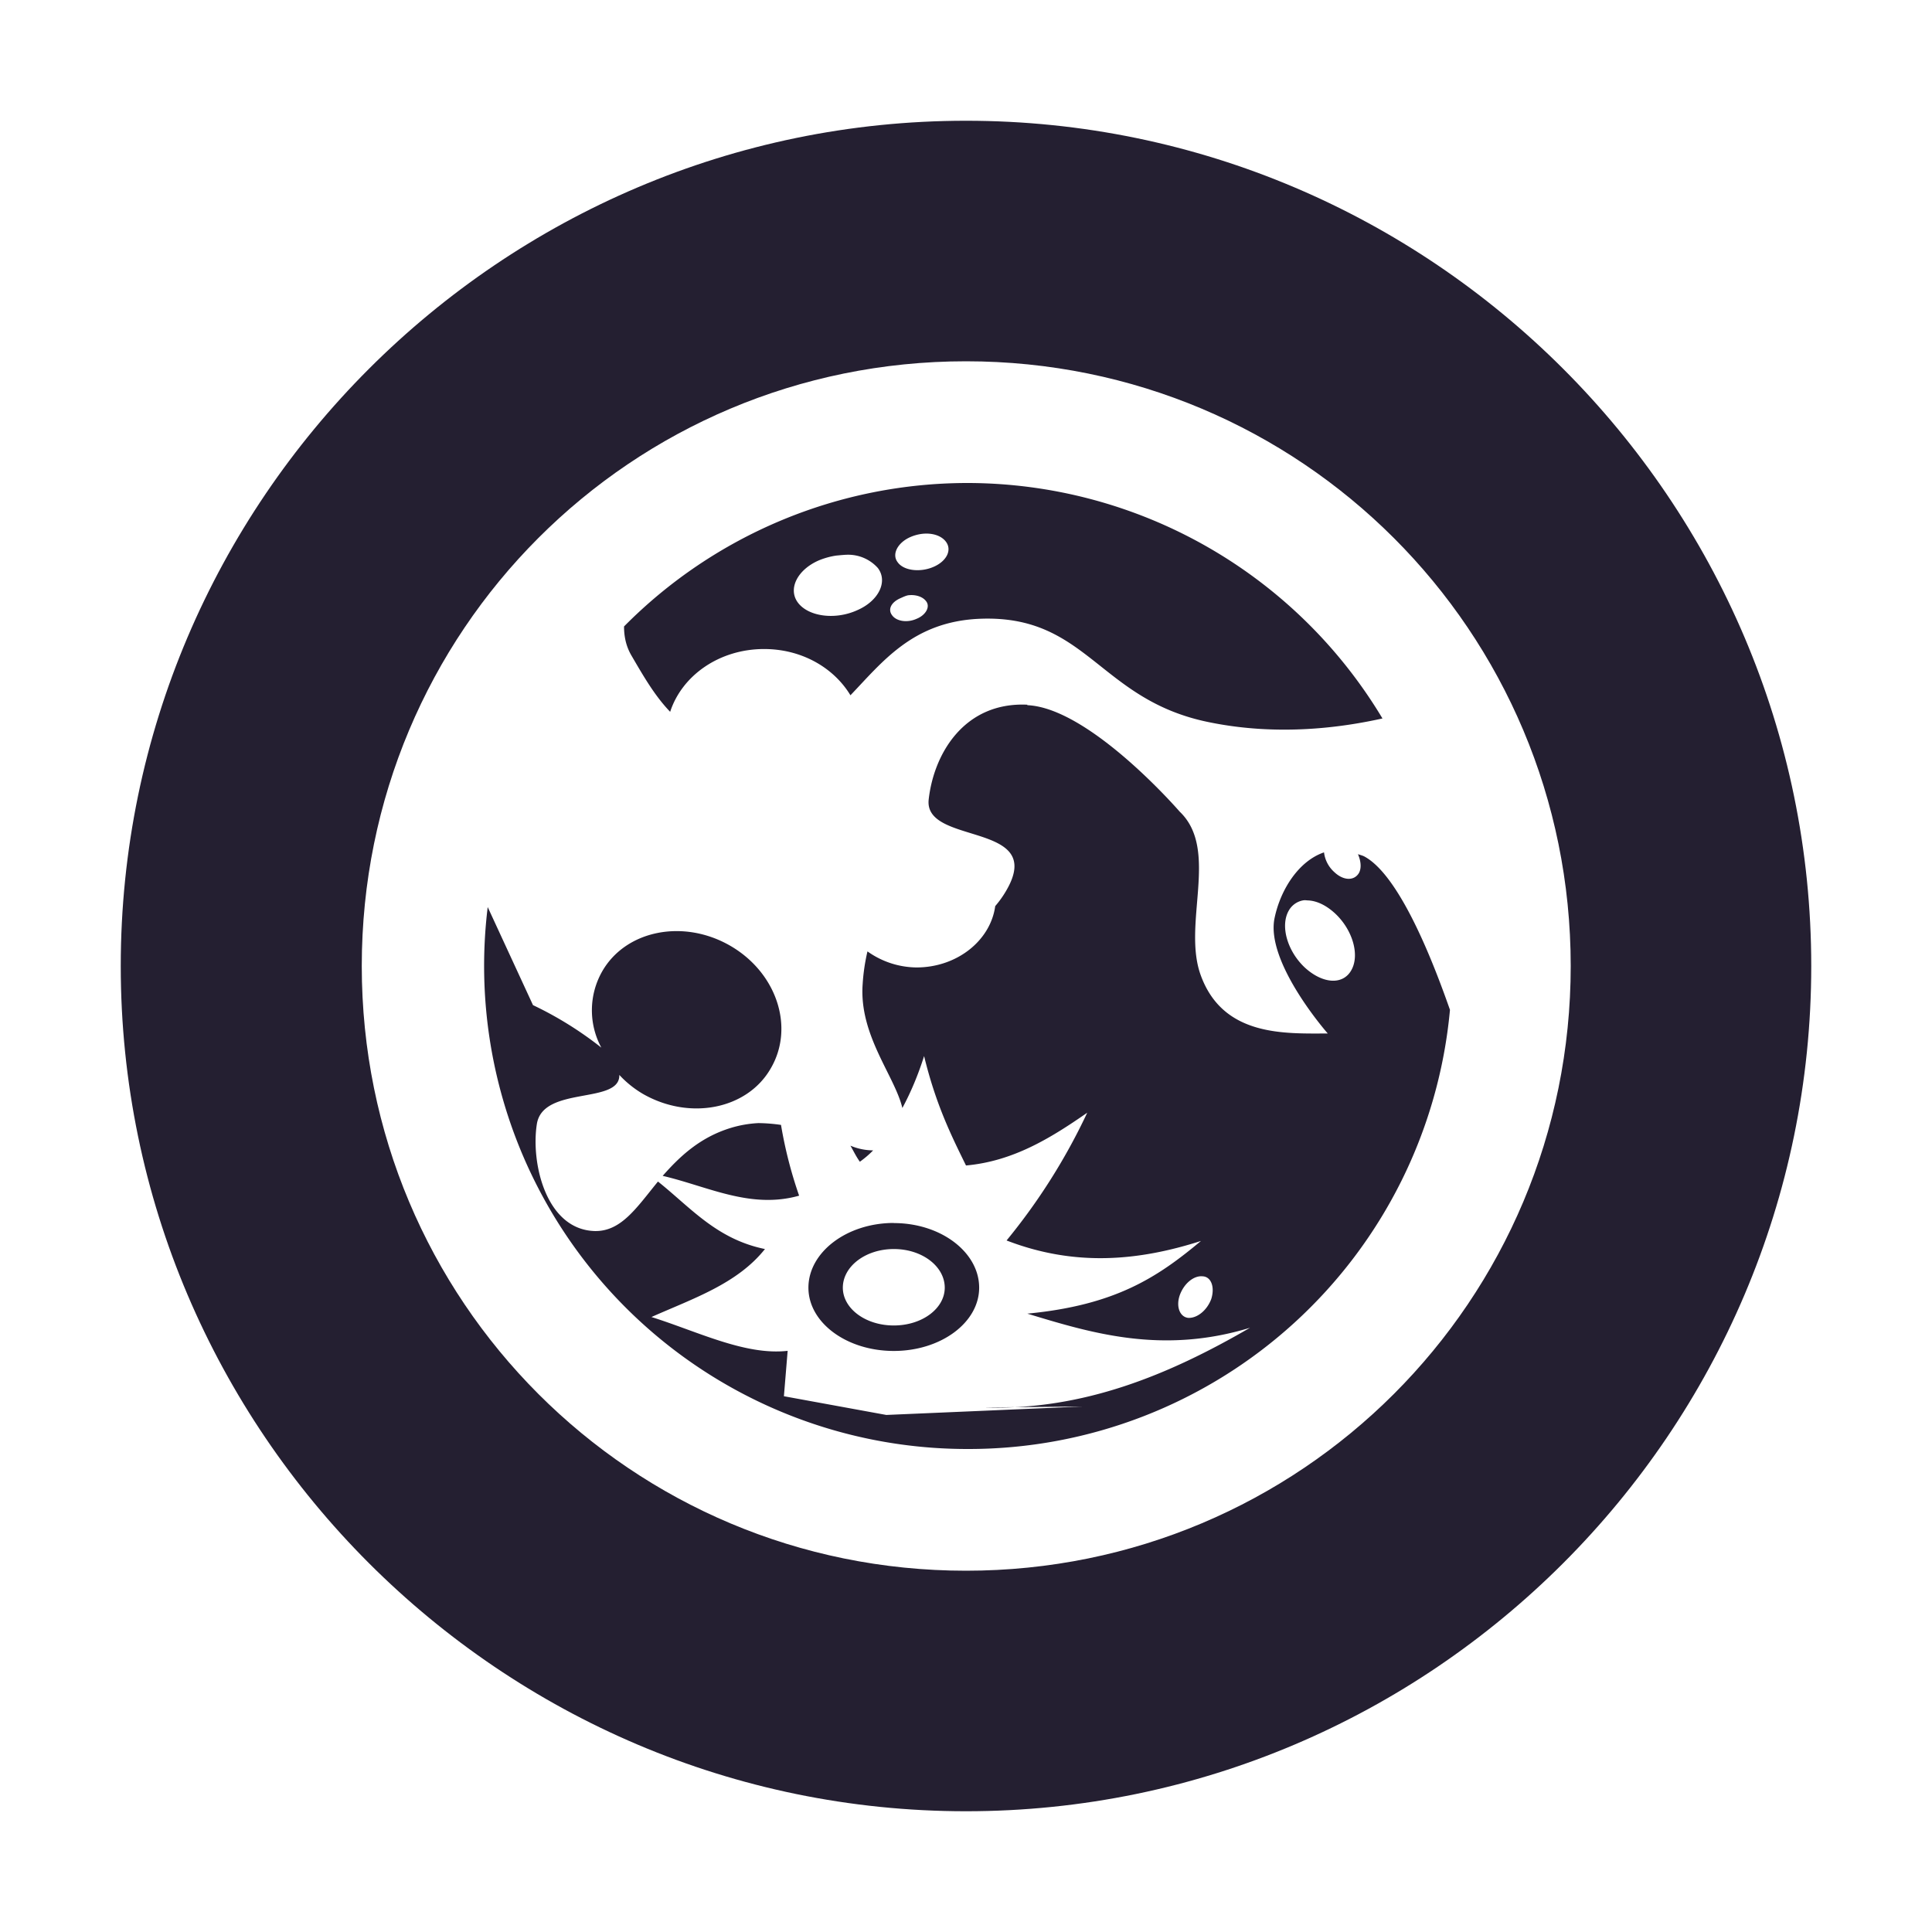 <svg xmlns="http://www.w3.org/2000/svg" width="16" height="16">
    <g fill="#241f31">
        <path d="M8 1C4.148 1 1 4.145 1 8s3.148 7 7 7c3.855 0 7-3.145 7-7s-3.145-7-7-7zm0 1.992c2.773 0 5.008 2.235 5.008 5.008S10.773 13.008 8 13.008 2.996 10.773 2.996 8 5.226 2.992 8 2.992zm0 0"/>
        <path d="M8.016 4a4.002 4.002 0 0 0-2.848 1.188c0 .082.016.164.062.242.098.168.192.332.32.465.098-.301.407-.52.778-.52.313 0 .578.156.715.383.266-.278.516-.606 1.059-.633.902-.043.992.668 1.906.855.59.122 1.125.04 1.441-.03A4.012 4.012 0 0 0 8.016 4zm-.387.422c.086-.012.164.012.203.062.055.07.008.164-.102.211-.109.047-.246.032-.296-.039-.051-.066 0-.164.109-.21a.352.352 0 0 1 .086-.024zm-.602.172a.33.33 0 0 1 .243.11c.085.112.007.273-.172.35-.184.083-.403.051-.489-.062-.086-.113-.007-.273.172-.351a.608.608 0 0 1 .145-.04c.035-.003.066-.007.101-.007zm.493.336c.062-.008.12.011.148.047.039.046 0 .117-.078.148-.078.035-.168.02-.203-.031-.035-.047-.008-.106.07-.14.02-.009.043-.02.063-.024zm.988.906c-.52-.024-.774.402-.817.785-.043.383.973.18.645.75a.847.847 0 0 1-.094.133c-.039.285-.316.508-.652.508a.71.71 0 0 1-.406-.133 1.63 1.63 0 0 0-.04.273c-.03.422.266.758.329 1.024.07-.13.129-.27.18-.43.097.399.222.652.347.906.39-.035.7-.226 1.004-.437a5.044 5.044 0 0 1-.668 1.058c.57.22 1.098.168 1.61.004-.36.301-.708.532-1.438.602.527.16 1.113.34 1.844.117-.672.39-1.38.684-2.196.66l.809-.008-1.625.07-.848-.155.031-.376c-.351.04-.746-.16-1.128-.28.343-.153.71-.274.94-.563-.401-.082-.616-.344-.886-.559-.176.215-.304.414-.523.41-.403-.011-.531-.562-.48-.886.05-.32.69-.16.683-.407a.859.859 0 0 0 .195.157c.387.222.864.129 1.059-.211.199-.34.05-.793-.336-1.016-.387-.223-.863-.129-1.059.211a.651.651 0 0 0-.008.633 2.962 2.962 0 0 0-.566-.352l-.375-.812A4.001 4.001 0 0 0 8.016 12a4.003 4.003 0 0 0 3.992-3.637c-.102-.289-.39-1.086-.7-1.265-.019-.012-.038-.016-.062-.024.024.055.031.114.008.156-.04.067-.129.063-.203-.007a.26.26 0 0 1-.086-.164c-.207.07-.36.304-.41.546-.075.368.441.954.441.954-.355 0-.863.027-1.05-.477-.16-.426.156-1.043-.176-1.36 0 0-.743-.859-1.262-.882zm2.281 1.621c.02-.004.031 0 .047 0 .07.004.148.04.223.11.144.136.203.343.132.468-.07.125-.238.113-.386-.023-.145-.137-.203-.344-.133-.469a.171.171 0 0 1 .117-.086zM6.281 9.301a.951.951 0 0 0-.226.039c-.258.078-.426.238-.567.398.371.086.727.278 1.13.164a3.58 3.58 0 0 1-.15-.586 1.4 1.4 0 0 0-.187-.015zm.762.187c.027.047.047.09.078.133a.818.818 0 0 0 .11-.094.49.49 0 0 1-.188-.039zm.36.64c-.391 0-.708.243-.708.536 0 .29.317.524.707.524s.707-.235.707-.524c0-.293-.316-.535-.707-.535zm0 .216c.234 0 .421.144.421.32 0 .172-.187.313-.422.313s-.422-.141-.422-.313c0-.176.188-.32.422-.32zm2.558.226c.07.004.101.09.07.188-.035.094-.117.16-.191.156-.07-.008-.102-.094-.07-.187.035-.098.117-.165.19-.157zm0 0"/>
    </g>
</svg>
